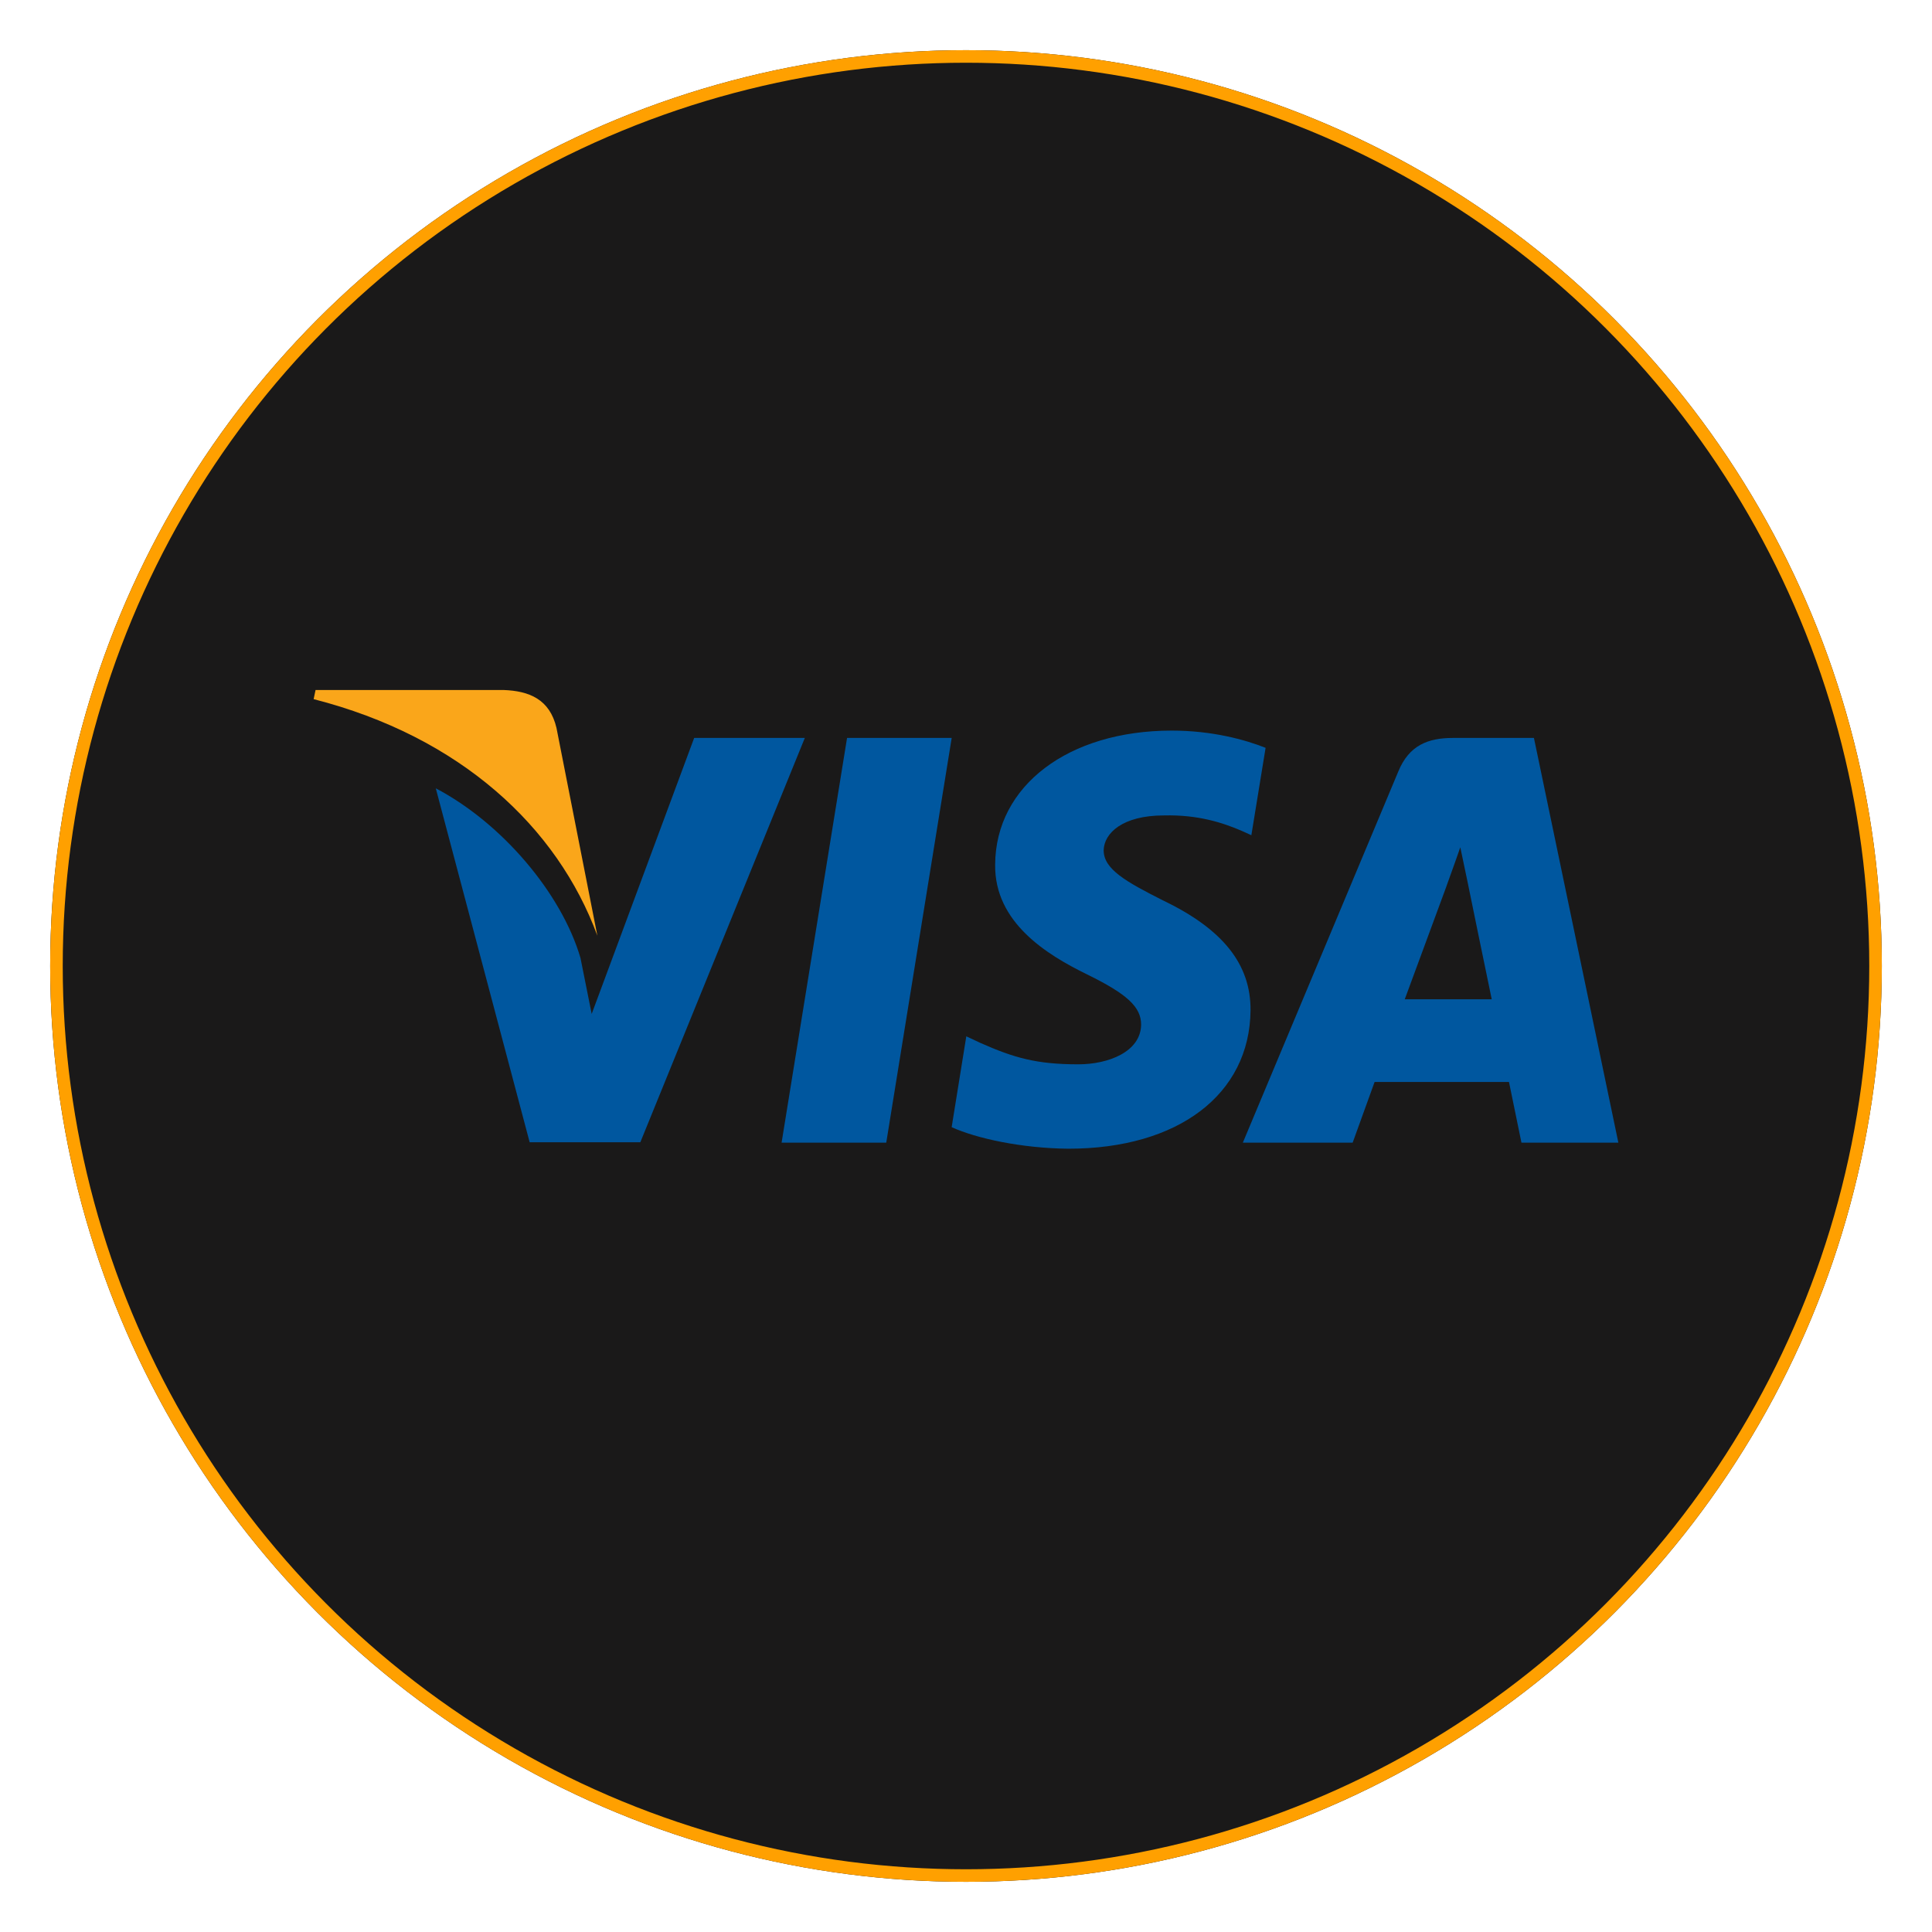 <svg width="154" height="154" viewBox="0 0 154 154" fill="none" xmlns="http://www.w3.org/2000/svg">
<g filter="url(#filter0_d_1239_1126)">
<circle cx="77" cy="73" r="73" fill="#1A1919"/>
<circle cx="77" cy="73" r="72.5" stroke="#FFA000"/>
</g>
<path d="M70.643 91.083H62.301L67.519 58.821H75.86L70.643 91.083Z" fill="#00579F"/>
<path d="M100.881 59.61C99.235 58.957 96.626 58.236 93.398 58.236C85.16 58.236 79.359 62.629 79.324 68.91C79.255 73.543 83.477 76.117 86.635 77.662C89.862 79.241 90.959 80.272 90.959 81.679C90.927 83.84 88.351 84.837 85.95 84.837C82.619 84.837 80.835 84.323 78.123 83.121L77.024 82.605L75.857 89.847C77.813 90.739 81.418 91.53 85.16 91.564C93.913 91.564 99.612 87.239 99.68 80.546C99.713 76.874 97.484 74.059 92.677 71.76C89.76 70.284 87.973 69.288 87.973 67.778C88.007 66.405 89.484 64.998 92.778 64.998C95.49 64.93 97.482 65.581 98.992 66.234L99.746 66.576L100.881 59.61Z" fill="#00579F"/>
<path d="M111.973 79.654C112.66 77.8 115.304 70.627 115.304 70.627C115.269 70.696 115.989 68.739 116.401 67.538L116.984 70.318C116.984 70.318 118.564 78.041 118.907 79.654C117.603 79.654 113.621 79.654 111.973 79.654ZM122.27 58.821H115.818C113.828 58.821 112.316 59.404 111.458 61.498L99.066 91.083H107.82C107.82 91.083 109.261 87.101 109.57 86.243C110.531 86.243 119.046 86.243 120.281 86.243C120.52 87.376 121.276 91.083 121.276 91.083H129L122.27 58.821Z" fill="#00579F"/>
<path d="M55.332 58.821L47.163 80.821L46.27 76.359C44.759 71.21 40.023 65.617 34.736 62.836L42.219 91.049H51.041L64.153 58.821H55.332Z" fill="#00579F"/>
<path d="M40.141 55H25.153L25 55.728C36.691 58.718 44.434 65.924 47.616 74.586L44.358 58.028C43.821 55.727 42.173 55.076 40.141 55Z" fill="#FAA61A"/>
<defs>
<filter id="filter0_d_1239_1126" x="0" y="0" width="154" height="154" filterUnits="userSpaceOnUse" color-interpolation-filters="sRGB">
<feFlood flood-opacity="0" result="BackgroundImageFix"/>
<feColorMatrix in="SourceAlpha" type="matrix" values="0 0 0 0 0 0 0 0 0 0 0 0 0 0 0 0 0 0 127 0" result="hardAlpha"/>
<feOffset dy="4"/>
<feGaussianBlur stdDeviation="2"/>
<feComposite in2="hardAlpha" operator="out"/>
<feColorMatrix type="matrix" values="0 0 0 0 0.89 0 0 0 0 0.592 0 0 0 0 0.067 0 0 0 1 0"/>
<feBlend mode="normal" in2="BackgroundImageFix" result="effect1_dropShadow_1239_1126"/>
<feBlend mode="normal" in="SourceGraphic" in2="effect1_dropShadow_1239_1126" result="shape"/>
</filter>
</defs>
</svg>
